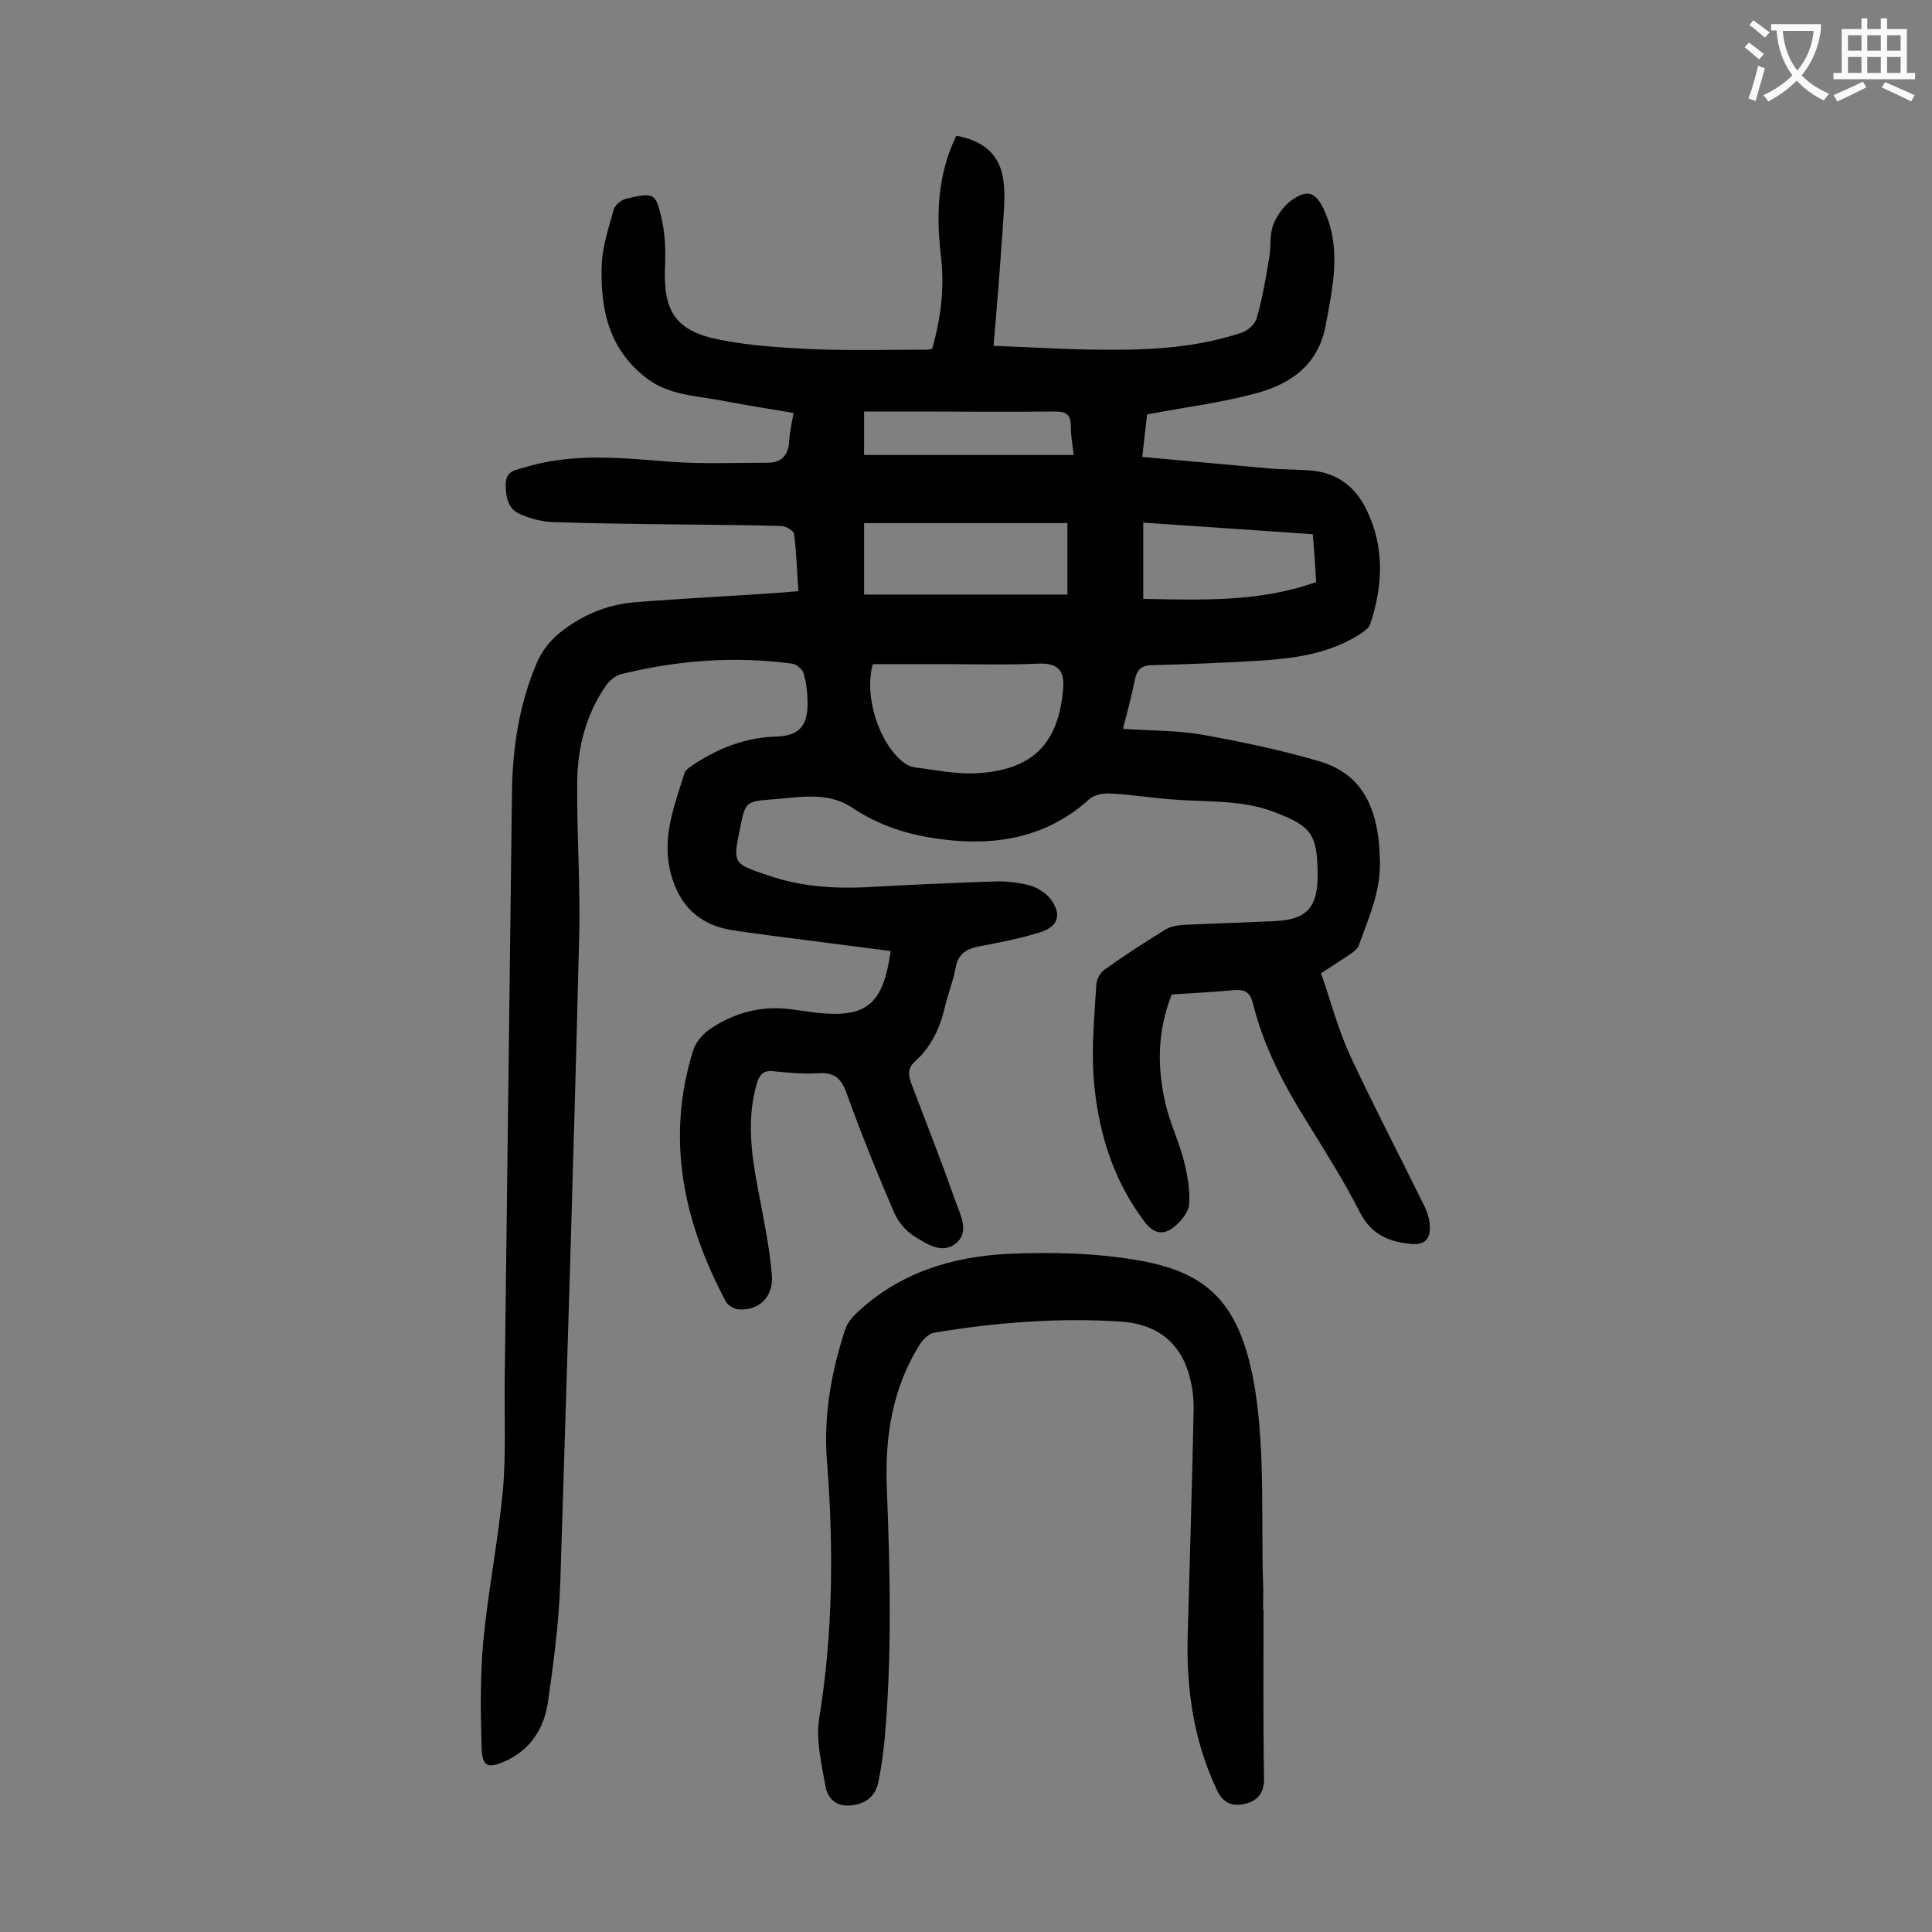 <svg enable-background="new 0 0 400 400" viewBox="0 0 400 400" xmlns="http://www.w3.org/2000/svg"><rect x="0" y="0" width="400" height="400" fill="#808080" stroke="none"/><path d="m184.4 196.9c-8.5-1.1-17.1-2.2-25.6-3.3-2.7-.4-5.5-.7-8.2-1.2-6.7-1.4-10.4-5.8-11.9-12.3-1.6-7.1 1-13.5 3-20 .2-.6 1-1.2 1.6-1.6 5.2-3.5 10.9-5.8 17.3-6 4.7-.1 6.6-2.1 6.6-6.8 0-2.1-.2-4.2-.8-6.2-.2-.9-1.5-2-2.4-2.1-12-1.6-23.8-.7-35.5 2.2-1.1.3-2.3 1.3-3 2.3-4.2 6-5.9 12.8-6 20-.1 10.8.7 21.7.4 32.5-1.1 44.4-2.5 88.9-3.9 133.3-.3 8.4-1.4 16.7-2.6 25-.8 5-3.4 9.3-8.3 11.7-4.1 1.9-5.3 1.6-5.4-2.9-.2-7.4-.3-14.8.4-22.1 1-10.2 3-20.3 4-30.6.7-7.8.3-15.7.4-23.5.5-40.4 1-80.7 1.5-121.1.1-9.4 1.5-18.5 5.2-27.1 1-2.3 2.7-4.5 4.7-6.1 4.5-3.6 9.7-5.8 15.4-6.3 10.1-.8 20.3-1.3 30.4-2 1.1-.1 2.2-.2 3.6-.3-.3-4.1-.4-8-.9-11.9-.1-.6-1.6-1.5-2.5-1.6-6.4-.2-12.8-.2-19.2-.3-9.4-.1-18.8-.2-28.2-.5-2.3-.1-4.6-.7-6.7-1.6-2.7-1.1-3.1-3.6-3.1-6.4.1-2.7 2.2-2.8 3.8-3.3 10-3.1 20.1-2 30.3-1.2 6.7.5 13.4.2 20.2.2 2.9 0 4.3-1.7 4.4-4.6.1-1.7.5-3.5.9-5.7-5.3-.9-10.5-1.7-15.6-2.7-5.1-.9-10.3-1.1-14.7-4.4-8.1-6.1-9.8-14.7-9.4-23.9.2-3.8 1.5-7.6 2.5-11.2.3-.9 1.6-2 2.7-2.2 5.7-1.3 6-1.2 7.3 4.7.6 2.9.7 5.9.6 8.9-.5 9.8 2.1 13.9 11.6 15.7 6.2 1.2 12.7 1.6 19.1 1.9 7.8.3 15.7.1 23.5.1.3 0 .6-.1 1.1-.2 1.8-6.3 2.6-12.7 1.8-19.2-1-8.6-.7-16.9 3.2-24.9 5.9 1.1 9.2 4.1 9.8 9.7.4 3.6-.1 7.3-.3 10.9-.5 7.4-1.1 14.9-1.8 22.9 8.3.3 15.5.8 22.8.8 9.6.1 19.2-.4 28.5-3.5 1.3-.4 2.9-1.8 3.2-3.1 1.2-4.1 1.9-8.4 2.6-12.6.4-2.3 0-4.8.9-6.9s2.5-4.2 4.4-5.3c2.9-1.8 4.4-.9 5.9 2.2 3.8 7.9 2 15.9.5 24-1.5 8.4-7.4 12.4-14.7 14.3-7.1 1.9-14.4 2.8-22.3 4.3-.2 2-.6 4.9-1 8.8 8.9.8 17.6 1.6 26.4 2.4 2.7.2 5.5.2 8.3.4 5.6.4 9.5 3.4 11.8 8.3 3.7 7.7 3.3 15.6.7 23.5-.3.9-1.4 1.6-2.3 2.2-5.9 3.7-12.5 4.8-19.3 5.3-7.7.5-15.4.8-23.2 1-2.3 0-3.4.6-3.9 2.9-.7 3.4-1.6 6.8-2.5 10.3 5.7.4 11.1.3 16.4 1.2 8.2 1.5 16.5 3.2 24.5 5.6 8.6 2.6 12.2 9.6 12.3 20.9.1 6.2-2.4 11.6-4.4 17.2-.3.7-1.1 1.3-1.8 1.8-1.8 1.2-3.7 2.4-6 3.9 2 5.7 3.5 11.5 6 17 4.9 10.5 10.3 20.8 15.4 31.2.6 1.2 1 2.5 1.1 3.7.3 3.3-1.1 4.5-4.3 4.1-4.5-.5-7.9-2.1-10.2-6.6-3.2-6.3-7-12.3-10.7-18.3-4.9-7.8-9.2-15.9-11.4-24.9-.6-2.3-1.7-2.9-4-2.7-4.2.4-8.4.6-12.8.9-3 7.5-3.1 15.2-1.2 23 .9 3.7 2.6 7.3 3.6 11 .8 3.1 1.4 6.3 1.2 9.4-.1 1.6-1.7 3.6-3.1 4.7-2.1 1.7-4.1 1.6-6.1-1-6.8-9-9.8-19.3-10.6-30.2-.4-6.3.2-12.8.6-19.1.1-1.1.9-2.5 1.9-3.1 4.1-2.9 8.2-5.6 12.5-8.2 1-.6 2.3-.8 3.4-.9 6.4-.3 12.8-.5 19.2-.8 6.5-.3 8.8-2.8 8.8-9.4 0-8.7-1.3-10.3-9.3-13.3-6.8-2.5-13.9-1.9-21-2.5-4.2-.3-8.3-1-12.5-1.2-1.5-.1-3.4.2-4.4 1.1-8.7 7.9-19.1 9.8-30.3 8.4-6.7-.8-13.1-2.7-18.9-6.6-5.1-3.4-10.9-2.1-16.5-1.7s-5.6.6-6.7 6.1c-1.5 7.2-1.4 7.2 5.7 9.6 6.6 2.3 13.3 2.8 20.2 2.5 8.9-.5 17.9-.9 26.8-1.2 2.4-.1 4.9.2 7.2.8 1.6.4 3.3 1.5 4.3 2.7 2.5 3.2 1.8 5.8-2 7-4.1 1.3-8.3 2.1-12.5 2.9-2.8.5-4.6 1.6-5.1 4.7-.5 2.7-1.6 5.3-2.2 8-1 4.3-2.8 8.1-6.1 11.1-1.6 1.4-1.5 2.8-.8 4.7 3.1 8.1 6.3 16.3 9.2 24.5 1 2.8 2.9 6.3-.1 8.6-2.8 2.2-6 0-8.6-1.6-1.7-1.1-3.3-3-4.1-4.9-3.5-8.1-6.8-16.3-9.8-24.6-1.1-3.1-2.5-4.4-5.8-4.2-3.1.2-6.2-.1-9.3-.4-2.1-.3-3 .7-3.5 2.5-2.1 7.2-1.2 14.4.2 21.7 1.1 6 2.4 11.9 2.9 17.9.4 4.6-2.6 7.4-6.7 7.2-1 0-2.4-.8-2.8-1.6-8.8-16.5-12.5-33.7-6.8-52 .5-1.6 1.9-3.3 3.3-4.3 5.2-3.6 11-5.1 17.3-4.2 1.4.2 2.8.4 4.3.6 10.8 1.3 14.4-1.3 16-12.7zm-3.7-59.4c-1.9 6.8 1.4 16.8 6.7 20.6.6.4 1.4.7 2.1.8 4.2.5 8.3 1.4 12.5 1.2 12-.6 17.1-6.3 18.1-17.3.3-3.5-.6-5.6-5.1-5.4-6.7.3-13.5.1-20.2.1-4.7 0-9.4 0-14.1 0zm-1.8-14.4h42.1c0-5.1 0-9.9 0-14.8-14.2 0-28 0-42.1 0zm93.6-2.6c-.2-3.5-.4-6.5-.7-9.9-11.8-.8-23.4-1.6-35.1-2.4v15.8c12.2.2 24.1.7 35.8-3.5zm-93.6-26.3h43.4c-.3-2.3-.6-4.2-.6-6 0-2.3-.9-3-3.2-3-9.8.1-19.7 0-29.5 0-3.3 0-6.6 0-10.1 0z" fill="#000001"/><path d="m261.6 333.2c0 11.6-.1 23.2.1 34.8.1 3-1.1 4.7-3.7 5.4-2.7.7-4.7.1-6.1-2.9-4.8-10.2-6.3-20.9-6-31.9.4-15.1.9-30.3 1.2-45.4.1-2.3 0-4.7-.5-6.9-1.6-7.8-6.5-12.2-14.8-12.7-12.8-.8-25.6.2-38.3 2.3-1.2.2-2.4 1.4-3.1 2.5-5.7 9.1-7.2 19.2-6.8 29.6.7 17.6 1.1 35.1-.5 52.7-.3 2.8-.7 5.7-1.3 8.5-.7 2.8-2.6 4.3-5.7 4.6s-4.8-1.6-5.2-4c-.8-4.6-2-9.5-1.3-14 2.9-17.8 3-35.6 1.6-53.5-.7-9.2.9-18.3 3.8-27.1.4-1.2 1.3-2.3 2.2-3.2 8.8-8.4 19.7-11.8 31.4-12.4 9.1-.4 18.5-.2 27.4 1.4 14 2.5 21 8.7 23.9 27 2 13 1.2 26.4 1.6 39.7.1 1.9 0 3.8 0 5.6 0-.1 0-.1.1-.1z" fill="#000001"/><g fill="#fafafb"><path d="m362.1 8.8c1.1.8 2.1 1.6 3.1 2.4l-1 1.1c-1.3-1.1-2.3-2-3-2.5zm1.9 4.8c.5.2.9.4 1.4.5-.6 2.3-1.3 4.5-1.9 6.8l-1.5-.5c.8-2.1 1.4-4.3 2-6.8zm-1-9.4c1.3.9 2.4 1.8 3.4 2.5l-1 1.1c-1.4-1.2-2.4-2.1-3.2-2.6zm3.7 2.2v-1.4h10.3v1.2c-.5 3.6-1.8 6.8-4 9.4 1.5 1.6 3.4 2.8 5.7 3.8-.3.4-.7.8-1.1 1.4-2.3-1.1-4.1-2.5-5.6-4.1-1.6 1.6-3.6 3.1-5.9 4.3-.3-.5-.7-.9-1-1.3 2.4-1.1 4.4-2.5 6-4.1-1.9-2.5-3-5.6-3.3-9.3h-1.1zm8.8 0h-6.4c.3 3.3 1.3 6 3 8.2 2-2.3 3.1-5.1 3.4-8.2z"/><path d="m385.3 3.8h1.3v2.2h2.8v-2.2h1.3v2.2h4.1v9.1h1.7v1.3h-16.9v-1.3h1.7v-9.1h4.1v-2.2zm.4 13.1.7 1.2c-1.8.9-3.8 1.9-6 2.9-.2-.4-.5-.8-.8-1.3 2.3-1 4.3-1.9 6.1-2.8zm-3.1-6.4h2.8v-3.2h-2.8zm0 4.6h2.8v-3.3h-2.8zm4-4.6h2.8v-3.2h-2.8zm0 4.6h2.8v-3.3h-2.8zm3.7 1.9c2.1.9 4.1 1.8 6.1 2.7l-.7 1.3c-2.2-1.1-4.2-2-6.1-2.9zm3.2-9.7h-2.8v3.2h2.8zm-2.8 7.8h2.8v-3.3h-2.8z"/></g></svg>